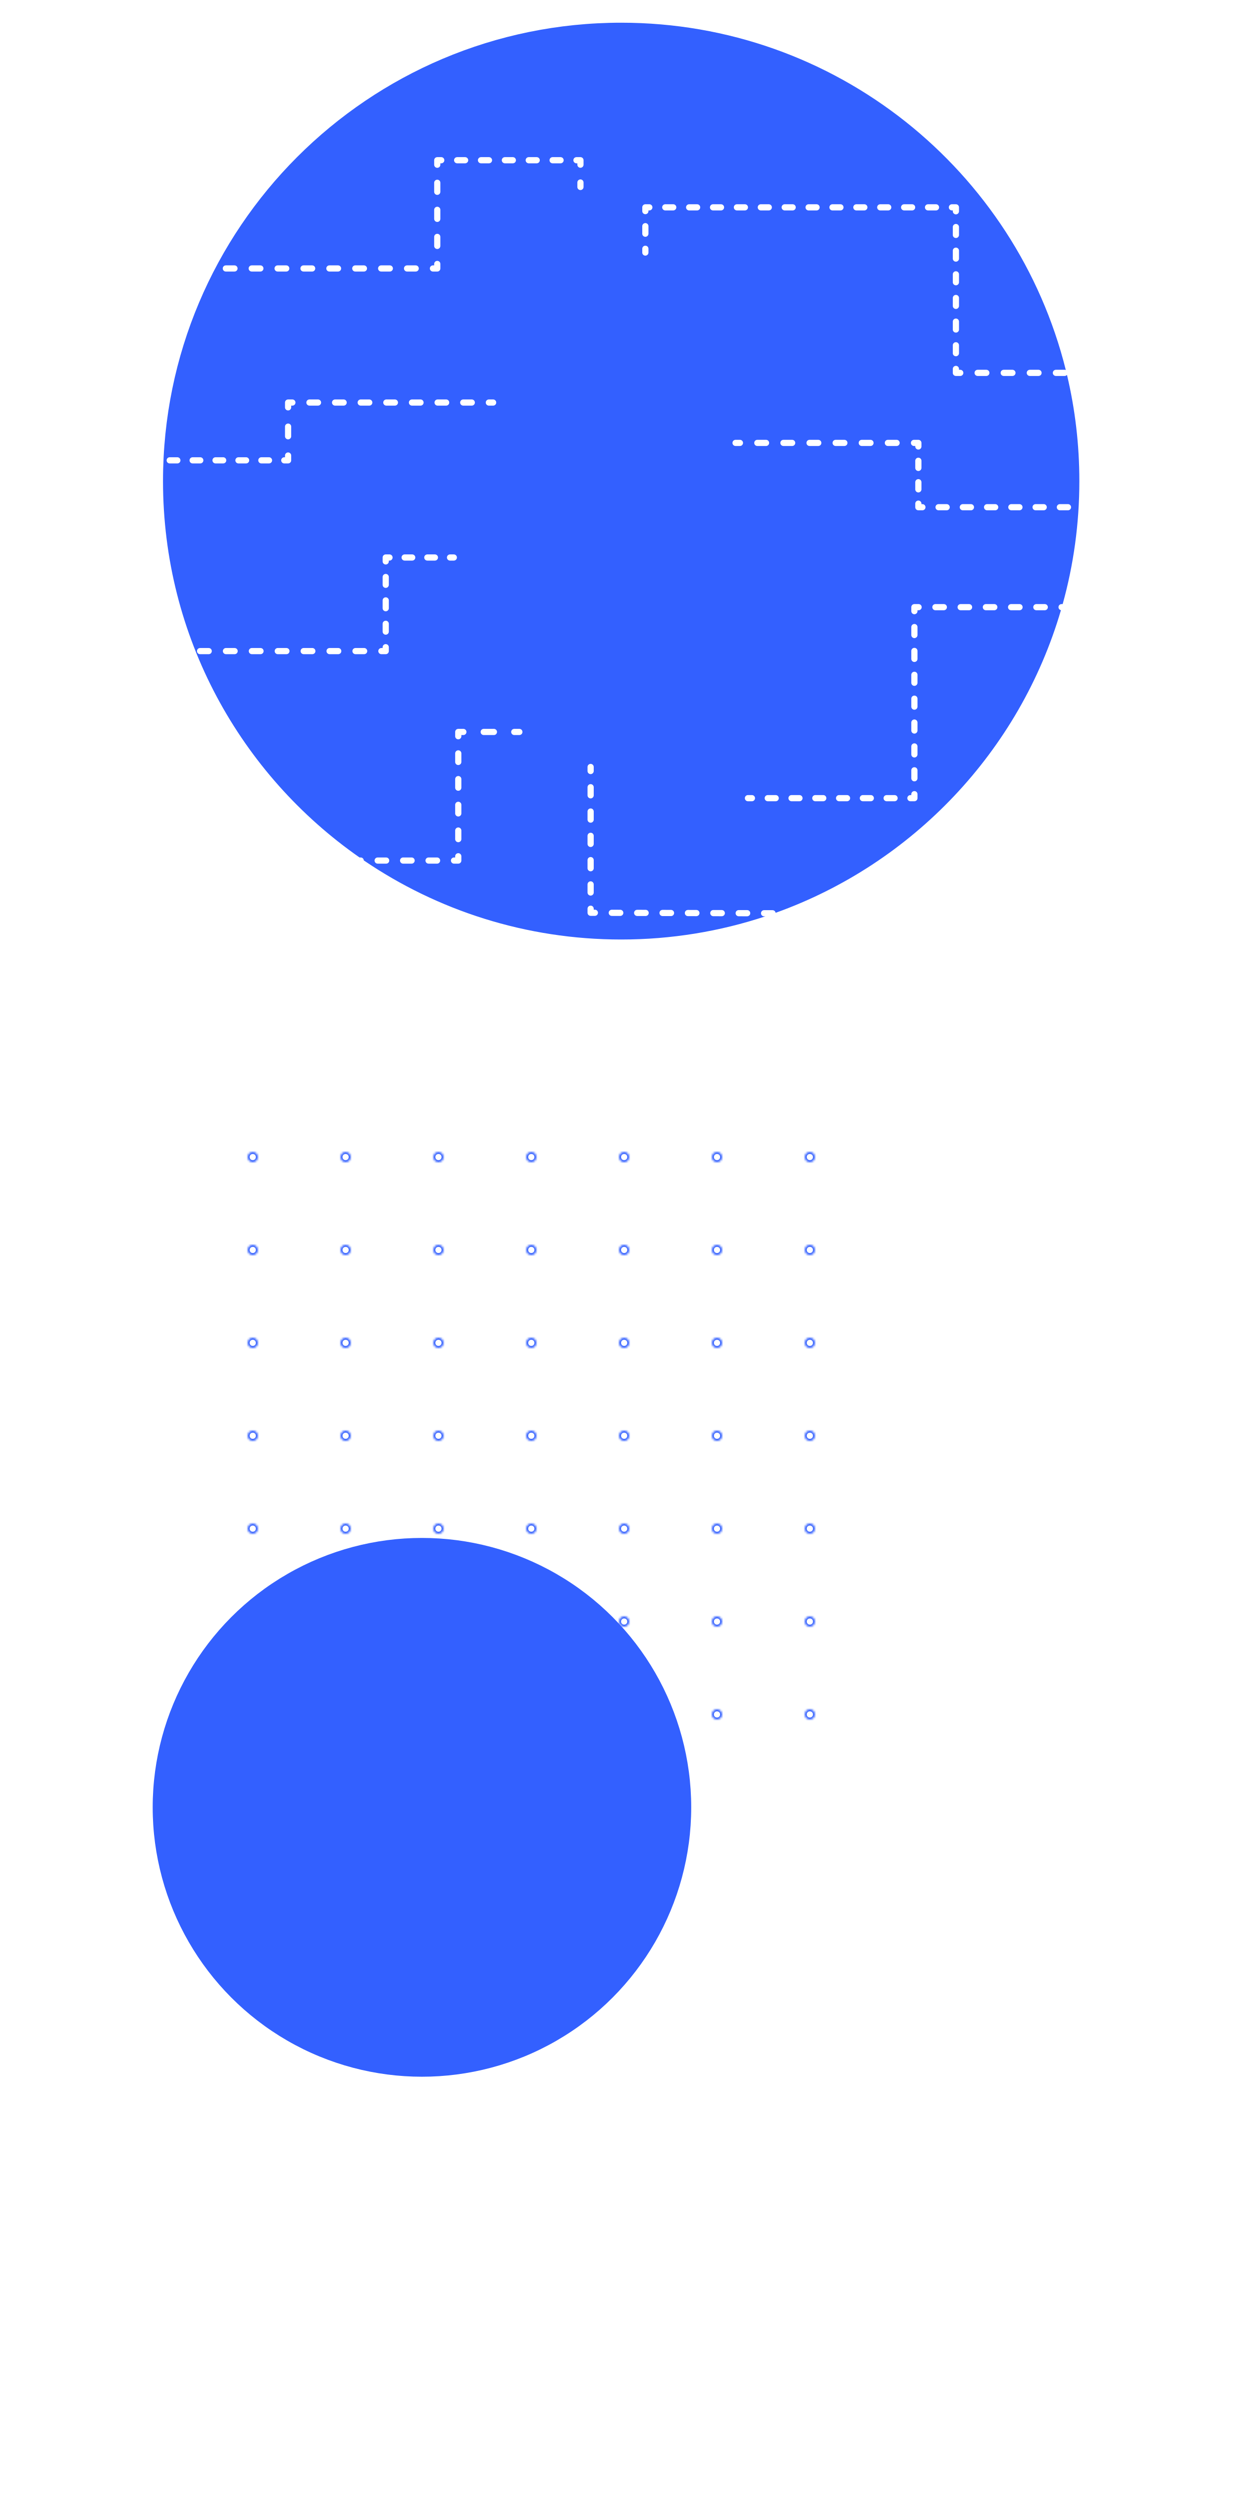 <svg width="600" height="1211" viewBox="0 0 600 1211" fill="none" xmlns="http://www.w3.org/2000/svg">
<mask id="path-1-inside-1" fill="white">
<path d="M125 830.5C125 831.881 123.881 833 122.5 833C121.119 833 120 831.881 120 830.5C120 829.119 121.119 828 122.5 828C123.881 828 125 829.119 125 830.5Z"/>
<path d="M125 785.5C125 786.881 123.881 788 122.5 788C121.119 788 120 786.881 120 785.5C120 784.119 121.119 783 122.5 783C123.881 783 125 784.119 125 785.5Z"/>
<path d="M125 740.5C125 741.881 123.881 743 122.5 743C121.119 743 120 741.881 120 740.5C120 739.119 121.119 738 122.5 738C123.881 738 125 739.119 125 740.5Z"/>
<path d="M125 695.5C125 696.881 123.881 698 122.5 698C121.119 698 120 696.881 120 695.5C120 694.119 121.119 693 122.5 693C123.881 693 125 694.119 125 695.5Z"/>
<path d="M125 650.5C125 651.881 123.881 653 122.5 653C121.119 653 120 651.881 120 650.5C120 649.119 121.119 648 122.5 648C123.881 648 125 649.119 125 650.5Z"/>
<path d="M125 605.5C125 606.881 123.881 608 122.5 608C121.119 608 120 606.881 120 605.5C120 604.119 121.119 603 122.5 603C123.881 603 125 604.119 125 605.5Z"/>
<path d="M125 560.5C125 561.881 123.881 563 122.5 563C121.119 563 120 561.881 120 560.5C120 559.119 121.119 558 122.5 558C123.881 558 125 559.119 125 560.5Z"/>
<path d="M170 830.5C170 831.881 168.881 833 167.5 833C166.119 833 165 831.881 165 830.5C165 829.119 166.119 828 167.5 828C168.881 828 170 829.119 170 830.5Z"/>
<path d="M170 785.5C170 786.881 168.881 788 167.5 788C166.119 788 165 786.881 165 785.5C165 784.119 166.119 783 167.5 783C168.881 783 170 784.119 170 785.5Z"/>
<path d="M170 740.5C170 741.881 168.881 743 167.5 743C166.119 743 165 741.881 165 740.5C165 739.119 166.119 738 167.5 738C168.881 738 170 739.119 170 740.5Z"/>
<path d="M170 695.5C170 696.881 168.881 698 167.5 698C166.119 698 165 696.881 165 695.5C165 694.119 166.119 693 167.5 693C168.881 693 170 694.119 170 695.5Z"/>
<path d="M170 650.5C170 651.881 168.881 653 167.5 653C166.119 653 165 651.881 165 650.5C165 649.119 166.119 648 167.5 648C168.881 648 170 649.119 170 650.5Z"/>
<path d="M170 605.5C170 606.881 168.881 608 167.5 608C166.119 608 165 606.881 165 605.5C165 604.119 166.119 603 167.5 603C168.881 603 170 604.119 170 605.5Z"/>
<path d="M170 560.5C170 561.881 168.881 563 167.5 563C166.119 563 165 561.881 165 560.5C165 559.119 166.119 558 167.5 558C168.881 558 170 559.119 170 560.5Z"/>
<path d="M215 830.5C215 831.881 213.881 833 212.5 833C211.119 833 210 831.881 210 830.5C210 829.119 211.119 828 212.5 828C213.881 828 215 829.119 215 830.5Z"/>
<path d="M215 785.5C215 786.881 213.881 788 212.5 788C211.119 788 210 786.881 210 785.5C210 784.119 211.119 783 212.5 783C213.881 783 215 784.119 215 785.5Z"/>
<path d="M215 740.5C215 741.881 213.881 743 212.5 743C211.119 743 210 741.881 210 740.5C210 739.119 211.119 738 212.5 738C213.881 738 215 739.119 215 740.5Z"/>
<path d="M215 695.5C215 696.881 213.881 698 212.5 698C211.119 698 210 696.881 210 695.5C210 694.119 211.119 693 212.5 693C213.881 693 215 694.119 215 695.5Z"/>
<path d="M215 650.5C215 651.881 213.881 653 212.5 653C211.119 653 210 651.881 210 650.5C210 649.119 211.119 648 212.5 648C213.881 648 215 649.119 215 650.5Z"/>
<path d="M215 605.5C215 606.881 213.881 608 212.5 608C211.119 608 210 606.881 210 605.5C210 604.119 211.119 603 212.5 603C213.881 603 215 604.119 215 605.5Z"/>
<path d="M215 560.5C215 561.881 213.881 563 212.5 563C211.119 563 210 561.881 210 560.5C210 559.119 211.119 558 212.5 558C213.881 558 215 559.119 215 560.5Z"/>
<path d="M260 830.5C260 831.881 258.881 833 257.5 833C256.119 833 255 831.881 255 830.5C255 829.119 256.119 828 257.5 828C258.881 828 260 829.119 260 830.5Z"/>
<path d="M260 785.5C260 786.881 258.881 788 257.5 788C256.119 788 255 786.881 255 785.5C255 784.119 256.119 783 257.5 783C258.881 783 260 784.119 260 785.5Z"/>
<path d="M260 740.5C260 741.881 258.881 743 257.5 743C256.119 743 255 741.881 255 740.5C255 739.119 256.119 738 257.5 738C258.881 738 260 739.119 260 740.5Z"/>
<path d="M260 695.5C260 696.881 258.881 698 257.5 698C256.119 698 255 696.881 255 695.5C255 694.119 256.119 693 257.5 693C258.881 693 260 694.119 260 695.5Z"/>
<path d="M260 650.5C260 651.881 258.881 653 257.5 653C256.119 653 255 651.881 255 650.5C255 649.119 256.119 648 257.5 648C258.881 648 260 649.119 260 650.5Z"/>
<path d="M260 605.5C260 606.881 258.881 608 257.5 608C256.119 608 255 606.881 255 605.5C255 604.119 256.119 603 257.5 603C258.881 603 260 604.119 260 605.5Z"/>
<path d="M260 560.5C260 561.881 258.881 563 257.5 563C256.119 563 255 561.881 255 560.5C255 559.119 256.119 558 257.5 558C258.881 558 260 559.119 260 560.5Z"/>
<path d="M305 830.5C305 831.881 303.881 833 302.5 833C301.119 833 300 831.881 300 830.5C300 829.119 301.119 828 302.5 828C303.881 828 305 829.119 305 830.5Z"/>
<path d="M305 785.5C305 786.881 303.881 788 302.5 788C301.119 788 300 786.881 300 785.5C300 784.119 301.119 783 302.5 783C303.881 783 305 784.119 305 785.5Z"/>
<path d="M305 740.5C305 741.881 303.881 743 302.5 743C301.119 743 300 741.881 300 740.5C300 739.119 301.119 738 302.5 738C303.881 738 305 739.119 305 740.5Z"/>
<path d="M305 695.5C305 696.881 303.881 698 302.5 698C301.119 698 300 696.881 300 695.5C300 694.119 301.119 693 302.5 693C303.881 693 305 694.119 305 695.5Z"/>
<path d="M305 650.5C305 651.881 303.881 653 302.5 653C301.119 653 300 651.881 300 650.5C300 649.119 301.119 648 302.5 648C303.881 648 305 649.119 305 650.5Z"/>
<path d="M305 605.5C305 606.881 303.881 608 302.5 608C301.119 608 300 606.881 300 605.5C300 604.119 301.119 603 302.5 603C303.881 603 305 604.119 305 605.5Z"/>
<path d="M305 560.5C305 561.881 303.881 563 302.5 563C301.119 563 300 561.881 300 560.5C300 559.119 301.119 558 302.5 558C303.881 558 305 559.119 305 560.5Z"/>
<path d="M350 830.5C350 831.881 348.881 833 347.5 833C346.119 833 345 831.881 345 830.5C345 829.119 346.119 828 347.5 828C348.881 828 350 829.119 350 830.5Z"/>
<path d="M350 785.5C350 786.881 348.881 788 347.5 788C346.119 788 345 786.881 345 785.5C345 784.119 346.119 783 347.5 783C348.881 783 350 784.119 350 785.5Z"/>
<path d="M350 740.5C350 741.881 348.881 743 347.5 743C346.119 743 345 741.881 345 740.5C345 739.119 346.119 738 347.5 738C348.881 738 350 739.119 350 740.5Z"/>
<path d="M350 695.5C350 696.881 348.881 698 347.5 698C346.119 698 345 696.881 345 695.5C345 694.119 346.119 693 347.5 693C348.881 693 350 694.119 350 695.5Z"/>
<path d="M350 650.5C350 651.881 348.881 653 347.5 653C346.119 653 345 651.881 345 650.5C345 649.119 346.119 648 347.5 648C348.881 648 350 649.119 350 650.5Z"/>
<path d="M350 605.5C350 606.881 348.881 608 347.5 608C346.119 608 345 606.881 345 605.5C345 604.119 346.119 603 347.5 603C348.881 603 350 604.119 350 605.5Z"/>
<path d="M350 560.5C350 561.881 348.881 563 347.5 563C346.119 563 345 561.881 345 560.5C345 559.119 346.119 558 347.5 558C348.881 558 350 559.119 350 560.5Z"/>
<path d="M395 830.5C395 831.881 393.881 833 392.5 833C391.119 833 390 831.881 390 830.5C390 829.119 391.119 828 392.5 828C393.881 828 395 829.119 395 830.5Z"/>
<path d="M395 785.5C395 786.881 393.881 788 392.5 788C391.119 788 390 786.881 390 785.5C390 784.119 391.119 783 392.5 783C393.881 783 395 784.119 395 785.5Z"/>
<path d="M395 740.5C395 741.881 393.881 743 392.5 743C391.119 743 390 741.881 390 740.5C390 739.119 391.119 738 392.5 738C393.881 738 395 739.119 395 740.5Z"/>
<path d="M395 695.5C395 696.881 393.881 698 392.5 698C391.119 698 390 696.881 390 695.5C390 694.119 391.119 693 392.5 693C393.881 693 395 694.119 395 695.5Z"/>
<path d="M395 650.5C395 651.881 393.881 653 392.5 653C391.119 653 390 651.881 390 650.5C390 649.119 391.119 648 392.5 648C393.881 648 395 649.119 395 650.5Z"/>
<path d="M395 605.5C395 606.881 393.881 608 392.5 608C391.119 608 390 606.881 390 605.5C390 604.119 391.119 603 392.5 603C393.881 603 395 604.119 395 605.5Z"/>
<path d="M395 560.5C395 561.881 393.881 563 392.5 563C391.119 563 390 561.881 390 560.5C390 559.119 391.119 558 392.5 558C393.881 558 395 559.119 395 560.5Z"/>
</mask>
<path d="M125 830.5C125 831.881 123.881 833 122.5 833C121.119 833 120 831.881 120 830.5C120 829.119 121.119 828 122.5 828C123.881 828 125 829.119 125 830.5Z" stroke="#3360FF" stroke-width="2" mask="url(#path-1-inside-1)"/>
<path d="M125 785.5C125 786.881 123.881 788 122.5 788C121.119 788 120 786.881 120 785.5C120 784.119 121.119 783 122.5 783C123.881 783 125 784.119 125 785.5Z" stroke="#3360FF" stroke-width="2" mask="url(#path-1-inside-1)"/>
<path d="M125 740.5C125 741.881 123.881 743 122.5 743C121.119 743 120 741.881 120 740.5C120 739.119 121.119 738 122.5 738C123.881 738 125 739.119 125 740.5Z" stroke="#3360FF" stroke-width="2" mask="url(#path-1-inside-1)"/>
<path d="M125 695.5C125 696.881 123.881 698 122.5 698C121.119 698 120 696.881 120 695.5C120 694.119 121.119 693 122.5 693C123.881 693 125 694.119 125 695.5Z" stroke="#3360FF" stroke-width="2" mask="url(#path-1-inside-1)"/>
<path d="M125 650.5C125 651.881 123.881 653 122.5 653C121.119 653 120 651.881 120 650.5C120 649.119 121.119 648 122.5 648C123.881 648 125 649.119 125 650.5Z" stroke="#3360FF" stroke-width="2" mask="url(#path-1-inside-1)"/>
<path d="M125 605.5C125 606.881 123.881 608 122.5 608C121.119 608 120 606.881 120 605.5C120 604.119 121.119 603 122.5 603C123.881 603 125 604.119 125 605.5Z" stroke="#3360FF" stroke-width="2" mask="url(#path-1-inside-1)"/>
<path d="M125 560.5C125 561.881 123.881 563 122.5 563C121.119 563 120 561.881 120 560.5C120 559.119 121.119 558 122.5 558C123.881 558 125 559.119 125 560.5Z" stroke="#3360FF" stroke-width="2" mask="url(#path-1-inside-1)"/>
<path d="M170 830.5C170 831.881 168.881 833 167.5 833C166.119 833 165 831.881 165 830.5C165 829.119 166.119 828 167.5 828C168.881 828 170 829.119 170 830.5Z" stroke="#3360FF" stroke-width="2" mask="url(#path-1-inside-1)"/>
<path d="M170 785.5C170 786.881 168.881 788 167.5 788C166.119 788 165 786.881 165 785.5C165 784.119 166.119 783 167.5 783C168.881 783 170 784.119 170 785.5Z" stroke="#3360FF" stroke-width="2" mask="url(#path-1-inside-1)"/>
<path d="M170 740.5C170 741.881 168.881 743 167.5 743C166.119 743 165 741.881 165 740.5C165 739.119 166.119 738 167.5 738C168.881 738 170 739.119 170 740.5Z" stroke="#3360FF" stroke-width="2" mask="url(#path-1-inside-1)"/>
<path d="M170 695.5C170 696.881 168.881 698 167.5 698C166.119 698 165 696.881 165 695.5C165 694.119 166.119 693 167.5 693C168.881 693 170 694.119 170 695.5Z" stroke="#3360FF" stroke-width="2" mask="url(#path-1-inside-1)"/>
<path d="M170 650.5C170 651.881 168.881 653 167.5 653C166.119 653 165 651.881 165 650.5C165 649.119 166.119 648 167.5 648C168.881 648 170 649.119 170 650.5Z" stroke="#3360FF" stroke-width="2" mask="url(#path-1-inside-1)"/>
<path d="M170 605.5C170 606.881 168.881 608 167.5 608C166.119 608 165 606.881 165 605.5C165 604.119 166.119 603 167.5 603C168.881 603 170 604.119 170 605.5Z" stroke="#3360FF" stroke-width="2" mask="url(#path-1-inside-1)"/>
<path d="M170 560.5C170 561.881 168.881 563 167.5 563C166.119 563 165 561.881 165 560.5C165 559.119 166.119 558 167.5 558C168.881 558 170 559.119 170 560.5Z" stroke="#3360FF" stroke-width="2" mask="url(#path-1-inside-1)"/>
<path d="M215 830.5C215 831.881 213.881 833 212.5 833C211.119 833 210 831.881 210 830.5C210 829.119 211.119 828 212.5 828C213.881 828 215 829.119 215 830.5Z" stroke="#3360FF" stroke-width="2" mask="url(#path-1-inside-1)"/>
<path d="M215 785.5C215 786.881 213.881 788 212.5 788C211.119 788 210 786.881 210 785.5C210 784.119 211.119 783 212.5 783C213.881 783 215 784.119 215 785.5Z" stroke="#3360FF" stroke-width="2" mask="url(#path-1-inside-1)"/>
<path d="M215 740.5C215 741.881 213.881 743 212.5 743C211.119 743 210 741.881 210 740.5C210 739.119 211.119 738 212.5 738C213.881 738 215 739.119 215 740.5Z" stroke="#3360FF" stroke-width="2" mask="url(#path-1-inside-1)"/>
<path d="M215 695.5C215 696.881 213.881 698 212.5 698C211.119 698 210 696.881 210 695.5C210 694.119 211.119 693 212.5 693C213.881 693 215 694.119 215 695.5Z" stroke="#3360FF" stroke-width="2" mask="url(#path-1-inside-1)"/>
<path d="M215 650.5C215 651.881 213.881 653 212.5 653C211.119 653 210 651.881 210 650.5C210 649.119 211.119 648 212.5 648C213.881 648 215 649.119 215 650.5Z" stroke="#3360FF" stroke-width="2" mask="url(#path-1-inside-1)"/>
<path d="M215 605.5C215 606.881 213.881 608 212.5 608C211.119 608 210 606.881 210 605.5C210 604.119 211.119 603 212.5 603C213.881 603 215 604.119 215 605.5Z" stroke="#3360FF" stroke-width="2" mask="url(#path-1-inside-1)"/>
<path d="M215 560.5C215 561.881 213.881 563 212.5 563C211.119 563 210 561.881 210 560.5C210 559.119 211.119 558 212.5 558C213.881 558 215 559.119 215 560.5Z" stroke="#3360FF" stroke-width="2" mask="url(#path-1-inside-1)"/>
<path d="M260 830.5C260 831.881 258.881 833 257.5 833C256.119 833 255 831.881 255 830.5C255 829.119 256.119 828 257.5 828C258.881 828 260 829.119 260 830.5Z" stroke="#3360FF" stroke-width="2" mask="url(#path-1-inside-1)"/>
<path d="M260 785.5C260 786.881 258.881 788 257.5 788C256.119 788 255 786.881 255 785.5C255 784.119 256.119 783 257.5 783C258.881 783 260 784.119 260 785.5Z" stroke="#3360FF" stroke-width="2" mask="url(#path-1-inside-1)"/>
<path d="M260 740.5C260 741.881 258.881 743 257.5 743C256.119 743 255 741.881 255 740.5C255 739.119 256.119 738 257.5 738C258.881 738 260 739.119 260 740.5Z" stroke="#3360FF" stroke-width="2" mask="url(#path-1-inside-1)"/>
<path d="M260 695.5C260 696.881 258.881 698 257.5 698C256.119 698 255 696.881 255 695.5C255 694.119 256.119 693 257.5 693C258.881 693 260 694.119 260 695.5Z" stroke="#3360FF" stroke-width="2" mask="url(#path-1-inside-1)"/>
<path d="M260 650.5C260 651.881 258.881 653 257.5 653C256.119 653 255 651.881 255 650.5C255 649.119 256.119 648 257.5 648C258.881 648 260 649.119 260 650.5Z" stroke="#3360FF" stroke-width="2" mask="url(#path-1-inside-1)"/>
<path d="M260 605.5C260 606.881 258.881 608 257.5 608C256.119 608 255 606.881 255 605.5C255 604.119 256.119 603 257.5 603C258.881 603 260 604.119 260 605.5Z" stroke="#3360FF" stroke-width="2" mask="url(#path-1-inside-1)"/>
<path d="M260 560.5C260 561.881 258.881 563 257.5 563C256.119 563 255 561.881 255 560.5C255 559.119 256.119 558 257.5 558C258.881 558 260 559.119 260 560.5Z" stroke="#3360FF" stroke-width="2" mask="url(#path-1-inside-1)"/>
<path d="M305 830.5C305 831.881 303.881 833 302.5 833C301.119 833 300 831.881 300 830.5C300 829.119 301.119 828 302.5 828C303.881 828 305 829.119 305 830.5Z" stroke="#3360FF" stroke-width="2" mask="url(#path-1-inside-1)"/>
<path d="M305 785.5C305 786.881 303.881 788 302.5 788C301.119 788 300 786.881 300 785.5C300 784.119 301.119 783 302.5 783C303.881 783 305 784.119 305 785.5Z" stroke="#3360FF" stroke-width="2" mask="url(#path-1-inside-1)"/>
<path d="M305 740.5C305 741.881 303.881 743 302.5 743C301.119 743 300 741.881 300 740.5C300 739.119 301.119 738 302.5 738C303.881 738 305 739.119 305 740.5Z" stroke="#3360FF" stroke-width="2" mask="url(#path-1-inside-1)"/>
<path d="M305 695.5C305 696.881 303.881 698 302.5 698C301.119 698 300 696.881 300 695.5C300 694.119 301.119 693 302.5 693C303.881 693 305 694.119 305 695.5Z" stroke="#3360FF" stroke-width="2" mask="url(#path-1-inside-1)"/>
<path d="M305 650.5C305 651.881 303.881 653 302.5 653C301.119 653 300 651.881 300 650.5C300 649.119 301.119 648 302.5 648C303.881 648 305 649.119 305 650.5Z" stroke="#3360FF" stroke-width="2" mask="url(#path-1-inside-1)"/>
<path d="M305 605.5C305 606.881 303.881 608 302.5 608C301.119 608 300 606.881 300 605.5C300 604.119 301.119 603 302.5 603C303.881 603 305 604.119 305 605.5Z" stroke="#3360FF" stroke-width="2" mask="url(#path-1-inside-1)"/>
<path d="M305 560.5C305 561.881 303.881 563 302.5 563C301.119 563 300 561.881 300 560.5C300 559.119 301.119 558 302.5 558C303.881 558 305 559.119 305 560.5Z" stroke="#3360FF" stroke-width="2" mask="url(#path-1-inside-1)"/>
<path d="M350 830.5C350 831.881 348.881 833 347.5 833C346.119 833 345 831.881 345 830.5C345 829.119 346.119 828 347.5 828C348.881 828 350 829.119 350 830.5Z" stroke="#3360FF" stroke-width="2" mask="url(#path-1-inside-1)"/>
<path d="M350 785.5C350 786.881 348.881 788 347.5 788C346.119 788 345 786.881 345 785.5C345 784.119 346.119 783 347.5 783C348.881 783 350 784.119 350 785.5Z" stroke="#3360FF" stroke-width="2" mask="url(#path-1-inside-1)"/>
<path d="M350 740.5C350 741.881 348.881 743 347.5 743C346.119 743 345 741.881 345 740.5C345 739.119 346.119 738 347.5 738C348.881 738 350 739.119 350 740.5Z" stroke="#3360FF" stroke-width="2" mask="url(#path-1-inside-1)"/>
<path d="M350 695.5C350 696.881 348.881 698 347.5 698C346.119 698 345 696.881 345 695.5C345 694.119 346.119 693 347.5 693C348.881 693 350 694.119 350 695.5Z" stroke="#3360FF" stroke-width="2" mask="url(#path-1-inside-1)"/>
<path d="M350 650.5C350 651.881 348.881 653 347.5 653C346.119 653 345 651.881 345 650.5C345 649.119 346.119 648 347.5 648C348.881 648 350 649.119 350 650.5Z" stroke="#3360FF" stroke-width="2" mask="url(#path-1-inside-1)"/>
<path d="M350 605.5C350 606.881 348.881 608 347.5 608C346.119 608 345 606.881 345 605.5C345 604.119 346.119 603 347.5 603C348.881 603 350 604.119 350 605.5Z" stroke="#3360FF" stroke-width="2" mask="url(#path-1-inside-1)"/>
<path d="M350 560.5C350 561.881 348.881 563 347.5 563C346.119 563 345 561.881 345 560.5C345 559.119 346.119 558 347.5 558C348.881 558 350 559.119 350 560.5Z" stroke="#3360FF" stroke-width="2" mask="url(#path-1-inside-1)"/>
<path d="M395 830.5C395 831.881 393.881 833 392.5 833C391.119 833 390 831.881 390 830.5C390 829.119 391.119 828 392.5 828C393.881 828 395 829.119 395 830.5Z" stroke="#3360FF" stroke-width="2" mask="url(#path-1-inside-1)"/>
<path d="M395 785.5C395 786.881 393.881 788 392.5 788C391.119 788 390 786.881 390 785.5C390 784.119 391.119 783 392.5 783C393.881 783 395 784.119 395 785.5Z" stroke="#3360FF" stroke-width="2" mask="url(#path-1-inside-1)"/>
<path d="M395 740.5C395 741.881 393.881 743 392.5 743C391.119 743 390 741.881 390 740.5C390 739.119 391.119 738 392.5 738C393.881 738 395 739.119 395 740.5Z" stroke="#3360FF" stroke-width="2" mask="url(#path-1-inside-1)"/>
<path d="M395 695.5C395 696.881 393.881 698 392.5 698C391.119 698 390 696.881 390 695.5C390 694.119 391.119 693 392.5 693C393.881 693 395 694.119 395 695.5Z" stroke="#3360FF" stroke-width="2" mask="url(#path-1-inside-1)"/>
<path d="M395 650.5C395 651.881 393.881 653 392.5 653C391.119 653 390 651.881 390 650.5C390 649.119 391.119 648 392.5 648C393.881 648 395 649.119 395 650.5Z" stroke="#3360FF" stroke-width="2" mask="url(#path-1-inside-1)"/>
<path d="M395 605.5C395 606.881 393.881 608 392.5 608C391.119 608 390 606.881 390 605.5C390 604.119 391.119 603 392.5 603C393.881 603 395 604.119 395 605.5Z" stroke="#3360FF" stroke-width="2" mask="url(#path-1-inside-1)"/>
<path d="M395 560.5C395 561.881 393.881 563 392.5 563C391.119 563 390 561.881 390 560.5C390 559.119 391.119 558 392.5 558C393.881 558 395 559.119 395 560.5Z" stroke="#3360FF" stroke-width="2" mask="url(#path-1-inside-1)"/>
<circle cx="204.5" cy="875.5" r="130.5" fill="#3360FF"/>
<path fill-rule="evenodd" clip-rule="evenodd" d="M174.251 415.369C116.676 375.248 79 308.552 79 233.056C79 110.418 178.418 11 301.056 11C405.137 11 492.492 82.606 516.547 179.242C516.368 179.167 516.173 179.126 515.967 179.126H511.752C510.924 179.126 510.252 179.797 510.252 180.626C510.252 181.454 510.924 182.126 511.752 182.126H515.967C516.429 182.126 516.842 181.917 517.117 181.589C521.037 198.107 523.112 215.339 523.112 233.056C523.112 253.689 520.298 273.666 515.032 292.622H514.502C513.673 292.622 513.002 293.293 513.002 294.122C513.002 294.842 513.509 295.443 514.186 295.588C494.208 363.791 442.382 418.387 375.902 442.183C375.795 441.461 375.174 440.907 374.422 440.904L370.321 440.893C369.493 440.891 368.819 441.56 368.817 442.389C368.815 443.217 369.485 443.891 370.313 443.893L370.932 443.895C348.961 451.173 325.469 455.112 301.056 455.112C254.81 455.112 211.867 440.975 176.311 416.787C176.268 415.997 175.614 415.369 174.813 415.369H174.251ZM282.818 77.617C282.818 76.788 282.146 76.117 281.318 76.117H279.39C278.562 76.117 277.89 76.788 277.89 77.617C277.89 78.445 278.562 79.117 279.39 79.117H279.818V79.776C279.818 80.604 280.489 81.276 281.318 81.276C282.146 81.276 282.818 80.604 282.818 79.776V77.617ZM273.18 77.617C273.18 76.788 272.508 76.117 271.68 76.117H267.825C266.996 76.117 266.325 76.788 266.325 77.617C266.325 78.445 266.996 79.117 267.825 79.117H271.68C272.508 79.117 273.18 78.445 273.18 77.617ZM261.614 77.617C261.614 76.788 260.943 76.117 260.114 76.117H256.259C255.431 76.117 254.759 76.788 254.759 77.617C254.759 78.445 255.431 79.117 256.259 79.117H260.114C260.943 79.117 261.614 78.445 261.614 77.617ZM250.049 77.617C250.049 76.788 249.377 76.117 248.549 76.117H244.694C243.865 76.117 243.194 76.788 243.194 77.617C243.194 78.445 243.865 79.117 244.694 79.117H248.549C249.377 79.117 250.049 78.445 250.049 77.617ZM238.484 77.617C238.484 76.788 237.812 76.117 236.984 76.117H233.128C232.3 76.117 231.628 76.788 231.628 77.617C231.628 78.445 232.3 79.117 233.128 79.117H236.984C237.812 79.117 238.484 78.445 238.484 77.617ZM226.918 77.617C226.918 76.788 226.247 76.117 225.418 76.117H221.563C220.735 76.117 220.063 76.788 220.063 77.617C220.063 78.445 220.735 79.117 221.563 79.117H225.418C226.247 79.117 226.918 78.445 226.918 77.617ZM215.353 77.617C215.353 76.788 214.681 76.117 213.853 76.117H211.925C211.097 76.117 210.425 76.788 210.425 77.617V79.801C210.425 80.63 211.097 81.301 211.925 81.301C212.754 81.301 213.425 80.63 213.425 79.801V79.117H213.853C214.681 79.117 215.353 78.445 215.353 77.617ZM281.318 86.911C280.489 86.911 279.818 87.583 279.818 88.411V90.57C279.818 91.398 280.489 92.07 281.318 92.07C282.146 92.07 282.818 91.398 282.818 90.57V88.411C282.818 87.583 282.146 86.911 281.318 86.911ZM211.925 87.04C211.097 87.04 210.425 87.711 210.425 88.54V92.909C210.425 93.737 211.097 94.409 211.925 94.409C212.754 94.409 213.425 93.737 213.425 92.909V88.54C213.425 87.711 212.754 87.04 211.925 87.04ZM211.925 100.147C211.097 100.147 210.425 100.819 210.425 101.647V106.016C210.425 106.845 211.097 107.516 211.925 107.516C212.754 107.516 213.425 106.845 213.425 106.016V101.647C213.425 100.819 212.754 100.147 211.925 100.147ZM211.925 113.255C211.097 113.255 210.425 113.926 210.425 114.755V119.124C210.425 119.952 211.097 120.624 211.925 120.624C212.754 120.624 213.425 119.952 213.425 119.124V114.755C213.425 113.926 212.754 113.255 211.925 113.255ZM211.925 126.362C211.097 126.362 210.425 127.034 210.425 127.862V128.547H209.834C209.006 128.547 208.334 129.218 208.334 130.047C208.334 130.875 209.006 131.547 209.834 131.547H211.925C212.754 131.547 213.425 130.875 213.425 130.047V127.862C213.425 127.034 212.754 126.362 211.925 126.362ZM202.969 130.047C202.969 129.218 202.298 128.547 201.469 128.547H197.287C196.458 128.547 195.787 129.218 195.787 130.047C195.787 130.875 196.458 131.547 197.287 131.547H201.469C202.298 131.547 202.969 130.875 202.969 130.047ZM190.422 130.047C190.422 129.218 189.75 128.547 188.922 128.547H184.739C183.911 128.547 183.239 129.218 183.239 130.047C183.239 130.875 183.911 131.547 184.739 131.547H188.922C189.75 131.547 190.422 130.875 190.422 130.047ZM177.875 130.047C177.875 129.218 177.203 128.547 176.375 128.547H172.192C171.364 128.547 170.692 129.218 170.692 130.047C170.692 130.875 171.364 131.547 172.192 131.547H176.375C177.203 131.547 177.875 130.875 177.875 130.047ZM165.327 130.047C165.327 129.218 164.656 128.547 163.827 128.547H159.645C158.817 128.547 158.145 129.218 158.145 130.047C158.145 130.875 158.817 131.547 159.645 131.547H163.827C164.656 131.547 165.327 130.875 165.327 130.047ZM152.78 130.047C152.78 129.218 152.109 128.547 151.28 128.547H147.098C146.269 128.547 145.598 129.218 145.598 130.047C145.598 130.875 146.269 131.547 147.098 131.547H151.28C152.109 131.547 152.78 130.875 152.78 130.047ZM140.233 130.047C140.233 129.218 139.561 128.547 138.733 128.547H134.551C133.722 128.547 133.051 129.218 133.051 130.047C133.051 130.875 133.722 131.547 134.551 131.547H138.733C139.561 131.547 140.233 130.875 140.233 130.047ZM127.686 130.047C127.686 129.218 127.014 128.547 126.186 128.547H122.003C121.175 128.547 120.503 129.218 120.503 130.047C120.503 130.875 121.175 131.547 122.003 131.547H126.186C127.014 131.547 127.686 130.875 127.686 130.047ZM115.138 130.047C115.138 129.218 114.467 128.547 113.638 128.547H109.456C108.628 128.547 107.956 129.218 107.956 130.047C107.956 130.875 108.628 131.547 109.456 131.547H113.638C114.467 131.547 115.138 130.875 115.138 130.047ZM312.776 98.939C312.378 98.939 311.996 99.097 311.715 99.378C311.434 99.66 311.276 100.041 311.276 100.439V102.264C311.276 103.092 311.947 103.764 312.776 103.764C313.604 103.764 314.276 103.092 314.276 102.264V101.939H314.705C315.534 101.939 316.205 101.267 316.205 100.439C316.205 99.611 315.534 98.939 314.705 98.939H312.776ZM320.923 100.439C320.923 101.267 321.595 101.939 322.423 101.939H326.283C327.111 101.939 327.783 101.267 327.783 100.439C327.783 99.611 327.111 98.939 326.283 98.939H322.423C321.595 98.939 320.923 99.611 320.923 100.439ZM332.501 100.439C332.501 101.267 333.172 101.939 334.001 101.939H337.86C338.688 101.939 339.36 101.267 339.36 100.439C339.36 99.611 338.688 98.939 337.86 98.939H334.001C333.172 98.939 332.501 99.611 332.501 100.439ZM349.437 98.939H345.578C344.75 98.939 344.078 99.611 344.078 100.439C344.078 101.267 344.75 101.939 345.578 101.939H349.437C350.266 101.939 350.937 101.267 350.937 100.439C350.937 99.611 350.266 98.939 349.437 98.939ZM355.655 100.439C355.655 101.267 356.327 101.939 357.155 101.939H361.014C361.843 101.939 362.514 101.267 362.514 100.439C362.514 99.611 361.843 98.939 361.014 98.939H357.155C356.327 98.939 355.655 99.611 355.655 100.439ZM367.233 100.439C367.233 101.267 367.904 101.939 368.733 101.939H372.592C373.42 101.939 374.092 101.267 374.092 100.439C374.092 99.611 373.42 98.939 372.592 98.939H368.733C367.904 98.939 367.233 99.611 367.233 100.439ZM384.169 98.939H380.31C379.481 98.939 378.81 99.611 378.81 100.439C378.81 101.267 379.481 101.939 380.31 101.939H384.169C384.997 101.939 385.669 101.267 385.669 100.439C385.669 99.611 384.997 98.939 384.169 98.939ZM390.387 100.439C390.387 101.267 391.059 101.939 391.887 101.939H395.746C396.575 101.939 397.246 101.267 397.246 100.439C397.246 99.611 396.575 98.939 395.746 98.939H391.887C391.059 98.939 390.387 99.611 390.387 100.439ZM401.964 100.439C401.964 101.267 402.636 101.939 403.464 101.939H407.324C408.152 101.939 408.824 101.267 408.824 100.439C408.824 99.611 408.152 98.939 407.324 98.939H403.464C402.636 98.939 401.964 99.611 401.964 100.439ZM413.542 100.439C413.542 101.267 414.213 101.939 415.042 101.939H418.901C419.729 101.939 420.401 101.267 420.401 100.439C420.401 99.611 419.729 98.939 418.901 98.939H415.042C414.213 98.939 413.542 99.611 413.542 100.439ZM430.478 98.939H426.619C425.791 98.939 425.119 99.611 425.119 100.439C425.119 101.267 425.791 101.939 426.619 101.939H430.478C431.306 101.939 431.978 101.267 431.978 100.439C431.978 99.611 431.306 98.939 430.478 98.939ZM436.696 100.439C436.696 101.267 437.368 101.939 438.196 101.939H442.055C442.884 101.939 443.555 101.267 443.555 100.439C443.555 99.611 442.884 98.939 442.055 98.939H438.196C437.368 98.939 436.696 99.611 436.696 100.439ZM448.274 100.439C448.274 101.267 448.945 101.939 449.774 101.939H453.633C454.461 101.939 455.133 101.267 455.133 100.439C455.133 99.611 454.461 98.939 453.633 98.939H449.774C448.945 98.939 448.274 99.611 448.274 100.439ZM459.851 100.439C459.851 101.267 460.522 101.939 461.351 101.939H461.78V102.348C461.78 103.177 462.452 103.848 463.28 103.848C464.109 103.848 464.78 103.177 464.78 102.348V100.439C464.78 99.611 464.109 98.939 463.28 98.939H461.351C460.522 98.939 459.851 99.611 459.851 100.439ZM314.276 109.563C314.276 108.734 313.604 108.063 312.776 108.063C311.947 108.063 311.276 108.734 311.276 109.563V113.212C311.276 114.041 311.947 114.712 312.776 114.712C313.604 114.712 314.276 114.041 314.276 113.212V109.563ZM464.78 109.985C464.78 109.157 464.109 108.485 463.28 108.485C462.452 108.485 461.78 109.157 461.78 109.985V113.803C461.78 114.632 462.452 115.303 463.28 115.303C464.109 115.303 464.78 114.632 464.78 113.803V109.985ZM314.276 120.511C314.276 119.683 313.604 119.011 312.776 119.011C311.947 119.011 311.276 119.683 311.276 120.511V122.336C311.276 123.165 311.947 123.836 312.776 123.836C313.604 123.836 314.276 123.165 314.276 122.336V120.511ZM464.78 121.44C464.78 120.612 464.109 119.94 463.28 119.94C462.452 119.94 461.78 120.612 461.78 121.44V125.259C461.78 126.087 462.452 126.759 463.28 126.759C464.109 126.759 464.78 126.087 464.78 125.259V121.44ZM464.78 132.896C464.78 132.067 464.109 131.396 463.28 131.396C462.452 131.396 461.78 132.067 461.78 132.896V136.714C461.78 137.542 462.452 138.214 463.28 138.214C464.109 138.214 464.78 137.542 464.78 136.714V132.896ZM464.78 144.351C464.78 143.522 464.109 142.851 463.28 142.851C462.452 142.851 461.78 143.522 461.78 144.351V148.169C461.78 148.998 462.452 149.669 463.28 149.669C464.109 149.669 464.78 148.998 464.78 148.169V144.351ZM464.78 155.806C464.78 154.978 464.109 154.306 463.28 154.306C462.452 154.306 461.78 154.978 461.78 155.806V159.625C461.78 160.453 462.452 161.125 463.28 161.125C464.109 161.125 464.78 160.453 464.78 159.625V155.806ZM464.78 167.261C464.78 166.433 464.109 165.761 463.28 165.761C462.452 165.761 461.78 166.433 461.78 167.261V171.08C461.78 171.908 462.452 172.58 463.28 172.58C464.109 172.58 464.78 171.908 464.78 171.08V167.261ZM464.78 178.717C464.78 177.888 464.109 177.217 463.28 177.217C462.452 177.217 461.78 177.888 461.78 178.717V180.626C461.78 181.454 462.452 182.126 463.28 182.126H465.388C466.216 182.126 466.888 181.454 466.888 180.626C466.888 179.797 466.216 179.126 465.388 179.126H464.78V178.717ZM473.818 179.126C472.989 179.126 472.318 179.797 472.318 180.626C472.318 181.454 472.989 182.126 473.818 182.126H478.033C478.861 182.126 479.533 181.454 479.533 180.626C479.533 179.797 478.861 179.126 478.033 179.126H473.818ZM486.463 179.126C485.634 179.126 484.963 179.797 484.963 180.626C484.963 181.454 485.634 182.126 486.463 182.126H490.678C491.506 182.126 492.178 181.454 492.178 180.626C492.178 179.797 491.506 179.126 490.678 179.126H486.463ZM499.108 179.126C498.279 179.126 497.608 179.797 497.608 180.626C497.608 181.454 498.279 182.126 499.108 182.126H503.322C504.151 182.126 504.822 181.454 504.822 180.626C504.822 179.797 504.151 179.126 503.322 179.126H499.108ZM286.252 370.033C287.081 370.033 287.752 370.704 287.752 371.533V373.495C287.752 374.323 287.081 374.995 286.252 374.995C285.424 374.995 284.752 374.323 284.752 373.495V371.533C284.752 370.704 285.424 370.033 286.252 370.033ZM286.252 379.842C287.081 379.842 287.752 380.513 287.752 381.342V385.266C287.752 386.094 287.081 386.766 286.252 386.766C285.424 386.766 284.752 386.094 284.752 385.266V381.342C284.752 380.513 285.424 379.842 286.252 379.842ZM286.252 391.613C287.081 391.613 287.752 392.284 287.752 393.113V397.037C287.752 397.865 287.081 398.537 286.252 398.537C285.424 398.537 284.752 397.865 284.752 397.037V393.113C284.752 392.284 285.424 391.613 286.252 391.613ZM286.252 403.384C287.081 403.384 287.752 404.056 287.752 404.884V408.808C287.752 409.636 287.081 410.308 286.252 410.308C285.424 410.308 284.752 409.636 284.752 408.808V404.884C284.752 404.056 285.424 403.384 286.252 403.384ZM286.252 415.155C287.081 415.155 287.752 415.827 287.752 416.655V420.579C287.752 421.407 287.081 422.079 286.252 422.079C285.424 422.079 284.752 421.407 284.752 420.579V416.655C284.752 415.827 285.424 415.155 286.252 415.155ZM286.252 426.926C287.081 426.926 287.752 427.598 287.752 428.426V432.35C287.752 433.178 287.081 433.85 286.252 433.85C285.424 433.85 284.752 433.178 284.752 432.35V428.426C284.752 427.598 285.424 426.926 286.252 426.926ZM286.252 438.697C287.081 438.697 287.752 439.369 287.752 440.197V440.663L288.307 440.665C289.135 440.667 289.805 441.34 289.803 442.169C289.8 442.997 289.127 443.667 288.298 443.665L286.248 443.659C285.421 443.657 284.752 442.986 284.752 442.159V440.197C284.752 439.369 285.424 438.697 286.252 438.697ZM295.004 442.183C295.006 441.355 295.68 440.685 296.508 440.687L300.609 440.699C301.437 440.701 302.107 441.375 302.105 442.203C302.103 443.031 301.429 443.701 300.601 443.699L296.5 443.687C295.672 443.685 295.002 443.012 295.004 442.183ZM307.306 442.218C307.309 441.389 307.982 440.719 308.81 440.722L312.911 440.733C313.74 440.735 314.409 441.409 314.407 442.237C314.405 443.066 313.731 443.735 312.903 443.733L308.802 443.722C307.974 443.719 307.304 443.046 307.306 442.218ZM319.608 442.252C319.611 441.423 320.284 440.754 321.113 440.756L325.213 440.767C326.042 440.77 326.711 441.443 326.709 442.272C326.707 443.1 326.033 443.77 325.205 443.767L321.104 443.756C320.276 443.754 319.606 443.08 319.608 442.252ZM331.911 442.286C331.913 441.458 332.586 440.788 333.415 440.79L337.516 440.802C338.344 440.804 339.014 441.477 339.011 442.306C339.009 443.134 338.336 443.804 337.507 443.802L333.406 443.79C332.578 443.788 331.908 443.114 331.911 442.286ZM344.213 442.32C344.215 441.492 344.889 440.822 345.717 440.825L349.818 440.836C350.646 440.838 351.316 441.512 351.314 442.34C351.311 443.169 350.638 443.838 349.809 443.836L345.709 443.824C344.88 443.822 344.211 443.149 344.213 442.32ZM356.515 442.355C356.517 441.526 357.191 440.856 358.019 440.859L362.12 440.87C362.948 440.872 363.618 441.546 363.616 442.374C363.613 443.203 362.94 443.872 362.112 443.87L358.011 443.859C357.182 443.856 356.513 443.183 356.515 442.355ZM220.602 354.57C220.602 353.741 221.274 353.07 222.102 353.07H224.57C225.398 353.07 226.07 353.741 226.07 354.57C226.07 355.398 225.398 356.07 224.57 356.07H223.602V356.646C223.602 357.475 222.931 358.146 222.102 358.146C221.274 358.146 220.602 357.475 220.602 356.646V354.57ZM232.939 354.57C232.939 353.741 233.611 353.07 234.439 353.07H239.374C240.202 353.07 240.874 353.741 240.874 354.57C240.874 355.398 240.202 356.07 239.374 356.07H234.439C233.611 356.07 232.939 355.398 232.939 354.57ZM247.743 354.57C247.743 353.741 248.414 353.07 249.243 353.07H251.71C252.538 353.07 253.21 353.741 253.21 354.57C253.21 355.398 252.538 356.07 251.71 356.07H249.243C248.414 356.07 247.743 355.398 247.743 354.57ZM222.102 363.453C222.931 363.453 223.602 364.125 223.602 364.953V369.106C223.602 369.935 222.931 370.606 222.102 370.606C221.274 370.606 220.602 369.935 220.602 369.106V364.953C220.602 364.125 221.274 363.453 222.102 363.453ZM222.102 375.913C222.931 375.913 223.602 376.584 223.602 377.413V381.566C223.602 382.395 222.931 383.066 222.102 383.066C221.274 383.066 220.602 382.395 220.602 381.566V377.413C220.602 376.584 221.274 375.913 222.102 375.913ZM222.102 388.373C222.931 388.373 223.602 389.044 223.602 389.873V394.026C223.602 394.854 222.931 395.526 222.102 395.526C221.274 395.526 220.602 394.854 220.602 394.026V389.873C220.602 389.044 221.274 388.373 222.102 388.373ZM222.102 400.832C222.931 400.832 223.602 401.504 223.602 402.332V406.486C223.602 407.314 222.931 407.986 222.102 407.986C221.274 407.986 220.602 407.314 220.602 406.486V402.332C220.602 401.504 221.274 400.832 222.102 400.832ZM222.102 413.292C222.931 413.292 223.602 413.964 223.602 414.792V416.869C223.602 417.697 222.931 418.369 222.102 418.369H220.046C219.218 418.369 218.546 417.697 218.546 416.869C218.546 416.04 219.218 415.369 220.046 415.369H220.602V414.792C220.602 413.964 221.274 413.292 222.102 413.292ZM181.537 416.869C181.537 416.04 182.209 415.369 183.037 415.369H187.149C187.978 415.369 188.649 416.04 188.649 416.869C188.649 417.697 187.978 418.369 187.149 418.369H183.037C182.209 418.369 181.537 417.697 181.537 416.869ZM193.874 416.869C193.874 416.04 194.545 415.369 195.374 415.369H199.486C200.314 415.369 200.986 416.04 200.986 416.869C200.986 417.697 200.314 418.369 199.486 418.369H195.374C194.545 418.369 193.874 417.697 193.874 416.869ZM206.21 416.869C206.21 416.04 206.882 415.369 207.71 415.369H211.822C212.651 415.369 213.322 416.04 213.322 416.869C213.322 417.697 212.651 418.369 211.822 418.369H207.71C206.882 418.369 206.21 417.697 206.21 416.869ZM221.444 270.065C221.444 269.237 220.772 268.565 219.944 268.565H218.11C217.282 268.565 216.61 269.237 216.61 270.065C216.61 270.894 217.282 271.565 218.11 271.565H219.944C220.772 271.565 221.444 270.894 221.444 270.065ZM212.277 270.065C212.277 269.237 211.605 268.565 210.777 268.565H207.11C206.282 268.565 205.61 269.237 205.61 270.065C205.61 270.894 206.282 271.565 207.11 271.565H210.777C211.605 271.565 212.277 270.894 212.277 270.065ZM201.277 270.065C201.277 269.237 200.605 268.565 199.777 268.565H196.11C195.282 268.565 194.61 269.237 194.61 270.065C194.61 270.894 195.282 271.565 196.11 271.565H199.777C200.605 271.565 201.277 270.894 201.277 270.065ZM190.277 270.065C190.277 269.237 189.605 268.565 188.777 268.565H186.944C186.115 268.565 185.444 269.237 185.444 270.065V271.954C185.444 272.783 186.115 273.454 186.944 273.454C187.772 273.454 188.444 272.783 188.444 271.954V271.565H188.777C189.605 271.565 190.277 270.894 190.277 270.065ZM186.944 278.011C186.115 278.011 185.444 278.682 185.444 279.511V283.289C185.444 284.117 186.115 284.789 186.944 284.789C187.772 284.789 188.444 284.117 188.444 283.289V279.511C188.444 278.682 187.772 278.011 186.944 278.011ZM186.944 289.345C186.115 289.345 185.444 290.016 185.444 290.845V294.623C185.444 295.451 186.115 296.123 186.944 296.123C187.772 296.123 188.444 295.451 188.444 294.623V290.845C188.444 290.016 187.772 289.345 186.944 289.345ZM186.944 300.679C186.115 300.679 185.444 301.35 185.444 302.179V305.957C185.444 306.785 186.115 307.457 186.944 307.457C187.772 307.457 188.444 306.785 188.444 305.957V302.179C188.444 301.35 187.772 300.679 186.944 300.679ZM186.944 312.013C186.115 312.013 185.444 312.684 185.444 313.513V313.902H184.851C184.023 313.902 183.351 314.573 183.351 315.402C183.351 316.23 184.023 316.902 184.851 316.902H186.944C187.772 316.902 188.444 316.23 188.444 315.402V313.513C188.444 312.684 187.772 312.013 186.944 312.013ZM177.981 315.402C177.981 314.573 177.309 313.902 176.481 313.902H172.296C171.467 313.902 170.796 314.573 170.796 315.402C170.796 316.23 171.467 316.902 172.296 316.902H176.481C177.309 316.902 177.981 316.23 177.981 315.402ZM165.425 315.402C165.425 314.573 164.754 313.902 163.925 313.902H159.74C158.912 313.902 158.24 314.573 158.24 315.402C158.24 316.23 158.912 316.902 159.74 316.902H163.925C164.754 316.902 165.425 316.23 165.425 315.402ZM152.87 315.402C152.87 314.573 152.198 313.902 151.37 313.902H147.185C146.356 313.902 145.685 314.573 145.685 315.402C145.685 316.23 146.356 316.902 147.185 316.902H151.37C152.198 316.902 152.87 316.23 152.87 315.402ZM140.314 315.402C140.314 314.573 139.643 313.902 138.814 313.902H134.629C133.801 313.902 133.129 314.573 133.129 315.402C133.129 316.23 133.801 316.902 134.629 316.902H138.814C139.643 316.902 140.314 316.23 140.314 315.402ZM127.759 315.402C127.759 314.573 127.087 313.902 126.259 313.902H122.074C121.245 313.902 120.574 314.573 120.574 315.402C120.574 316.23 121.245 316.902 122.074 316.902H126.259C127.087 316.902 127.759 316.23 127.759 315.402ZM115.203 315.402C115.203 314.573 114.532 313.902 113.703 313.902H109.518C108.69 313.902 108.018 314.573 108.018 315.402C108.018 316.23 108.69 316.902 109.518 316.902H113.703C114.532 316.902 115.203 316.23 115.203 315.402ZM102.648 315.402C102.648 314.573 101.976 313.902 101.148 313.902H96.963C96.134 313.902 95.463 314.573 95.463 315.402C95.463 316.23 96.134 316.902 96.963 316.902H101.148C101.976 316.902 102.648 316.23 102.648 315.402ZM239 193.5C239.828 193.5 240.5 194.172 240.5 195C240.5 195.828 239.828 196.5 239 196.5H236.93C236.101 196.5 235.43 195.828 235.43 195C235.43 194.172 236.101 193.5 236.93 193.5H239ZM228.649 193.5C229.477 193.5 230.149 194.172 230.149 195C230.149 195.828 229.477 196.5 228.649 196.5H224.508C223.68 196.5 223.008 195.828 223.008 195C223.008 194.172 223.68 193.5 224.508 193.5H228.649ZM216.227 193.5C217.056 193.5 217.727 194.172 217.727 195C217.727 195.828 217.056 196.5 216.227 196.5H212.087C211.259 196.5 210.587 195.828 210.587 195C210.587 194.172 211.259 193.5 212.087 193.5H216.227ZM203.806 193.5C204.635 193.5 205.306 194.172 205.306 195C205.306 195.828 204.635 196.5 203.806 196.5H199.666C198.837 196.5 198.166 195.828 198.166 195C198.166 194.172 198.837 193.5 199.666 193.5H203.806ZM191.385 193.5C192.213 193.5 192.885 194.172 192.885 195C192.885 195.828 192.213 196.5 191.385 196.5H187.245C186.416 196.5 185.745 195.828 185.745 195C185.745 194.172 186.416 193.5 187.245 193.5H191.385ZM178.964 193.5C179.792 193.5 180.464 194.172 180.464 195C180.464 195.828 179.792 196.5 178.964 196.5H174.823C173.995 196.5 173.323 195.828 173.323 195C173.323 194.172 173.995 193.5 174.823 193.5H178.964ZM166.542 193.5C167.371 193.5 168.042 194.172 168.042 195C168.042 195.828 167.371 196.5 166.542 196.5H162.402C161.574 196.5 160.902 195.828 160.902 195C160.902 194.172 161.574 193.5 162.402 193.5H166.542ZM154.121 193.5C154.95 193.5 155.621 194.172 155.621 195C155.621 195.828 154.95 196.5 154.121 196.5H149.981C149.152 196.5 148.481 195.828 148.481 195C148.481 194.172 149.152 193.5 149.981 193.5H154.121ZM141.7 193.5C142.528 193.5 143.2 194.172 143.2 195C143.2 195.828 142.528 196.5 141.7 196.5H141.13V197.333C141.13 198.162 140.458 198.833 139.63 198.833C138.801 198.833 138.13 198.162 138.13 197.333V195C138.13 194.172 138.801 193.5 139.63 193.5H141.7ZM138.13 206.667C138.13 205.838 138.801 205.167 139.63 205.167C140.458 205.167 141.13 205.838 141.13 206.667V211.333C141.13 212.162 140.458 212.833 139.63 212.833C138.801 212.833 138.13 212.162 138.13 211.333V206.667ZM138.13 220.667C138.13 219.838 138.801 219.167 139.63 219.167C140.458 219.167 141.13 219.838 141.13 220.667V223C141.13 223.828 140.458 224.5 139.63 224.5H137.779C136.95 224.5 136.279 223.828 136.279 223C136.279 222.172 136.95 221.5 137.779 221.5H138.13V220.667ZM130.375 221.5C131.204 221.5 131.875 222.172 131.875 223C131.875 223.828 131.204 224.5 130.375 224.5H126.674C125.845 224.5 125.174 223.828 125.174 223C125.174 222.172 125.845 221.5 126.674 221.5H130.375ZM119.271 221.5C120.099 221.5 120.771 222.172 120.771 223C120.771 223.828 120.099 224.5 119.271 224.5H115.569C114.74 224.5 114.069 223.828 114.069 223C114.069 222.172 114.74 221.5 115.569 221.5H119.271ZM108.166 221.5C108.994 221.5 109.666 222.172 109.666 223C109.666 223.828 108.994 224.5 108.166 224.5H104.464C103.635 224.5 102.964 223.828 102.964 223C102.964 222.172 103.635 221.5 104.464 221.5H108.166ZM97.061 221.5C97.889 221.5 98.561 222.172 98.561 223C98.561 223.828 97.889 224.5 97.061 224.5H93.359C92.531 224.5 91.859 223.828 91.859 223C91.859 222.172 92.531 221.5 93.359 221.5H97.061ZM85.956 221.5C86.784 221.5 87.456 222.172 87.456 223C87.456 223.828 86.784 224.5 85.956 224.5H82.254C81.426 224.5 80.754 223.828 80.754 223C80.754 222.172 81.426 221.5 82.254 221.5H85.956ZM356.5 213.051C355.671 213.051 355 213.723 355 214.551C355 215.38 355.671 216.051 356.5 216.051H358.609C359.437 216.051 360.109 215.38 360.109 214.551C360.109 213.723 359.437 213.051 358.609 213.051H356.5ZM367.046 213.051C366.217 213.051 365.546 213.723 365.546 214.551C365.546 215.38 366.217 216.051 367.046 216.051H371.264C372.092 216.051 372.764 215.38 372.764 214.551C372.764 213.723 372.092 213.051 371.264 213.051H367.046ZM379.7 213.051C378.872 213.051 378.2 213.723 378.2 214.551C378.2 215.38 378.872 216.051 379.7 216.051H383.919C384.747 216.051 385.419 215.38 385.419 214.551C385.419 213.723 384.747 213.051 383.919 213.051H379.7ZM392.355 213.051C391.527 213.051 390.855 213.723 390.855 214.551C390.855 215.38 391.527 216.051 392.355 216.051H396.574C397.402 216.051 398.074 215.38 398.074 214.551C398.074 213.723 397.402 213.051 396.574 213.051H392.355ZM405.01 213.051C404.182 213.051 403.51 213.723 403.51 214.551C403.51 215.38 404.182 216.051 405.01 216.051H409.228C410.057 216.051 410.728 215.38 410.728 214.551C410.728 213.723 410.057 213.051 409.228 213.051H405.01ZM417.665 213.051C416.837 213.051 416.165 213.723 416.165 214.551C416.165 215.38 416.837 216.051 417.665 216.051H421.883C422.712 216.051 423.383 215.38 423.383 214.551C423.383 213.723 422.712 213.051 421.883 213.051H417.665ZM430.32 213.051C429.491 213.051 428.82 213.723 428.82 214.551C428.82 215.38 429.491 216.051 430.32 216.051H434.538C435.367 216.051 436.038 215.38 436.038 214.551C436.038 213.723 435.367 213.051 434.538 213.051H430.32ZM442.975 213.051C442.146 213.051 441.475 213.723 441.475 214.551C441.475 215.38 442.146 216.051 442.975 216.051H443.584V216.282C443.584 217.11 444.255 217.782 445.084 217.782C445.912 217.782 446.584 217.11 446.584 216.282V214.551C446.584 213.723 445.912 213.051 445.084 213.051H442.975ZM446.584 223.204C446.584 222.375 445.912 221.704 445.084 221.704C444.255 221.704 443.584 222.375 443.584 223.204V226.665C443.584 227.493 444.255 228.165 445.084 228.165C445.912 228.165 446.584 227.493 446.584 226.665V223.204ZM446.584 233.587C446.584 232.759 445.912 232.087 445.084 232.087C444.255 232.087 443.584 232.759 443.584 233.587V237.048C443.584 237.877 444.255 238.548 445.084 238.548C445.912 238.548 446.584 237.877 446.584 237.048V233.587ZM446.584 243.97C446.584 243.142 445.912 242.47 445.084 242.47C444.255 242.47 443.584 243.142 443.584 243.97V245.701C443.584 246.529 444.255 247.201 445.084 247.201H447.044C447.872 247.201 448.544 246.529 448.544 245.701C448.544 244.872 447.872 244.201 447.044 244.201H446.584V243.97ZM454.882 244.201C454.054 244.201 453.382 244.872 453.382 245.701C453.382 246.529 454.054 247.201 454.882 247.201H458.802C459.63 247.201 460.302 246.529 460.302 245.701C460.302 244.872 459.63 244.201 458.802 244.201H454.882ZM466.641 244.201C465.812 244.201 465.141 244.872 465.141 245.701C465.141 246.529 465.812 247.201 466.641 247.201H470.56C471.388 247.201 472.06 246.529 472.06 245.701C472.06 244.872 471.388 244.201 470.56 244.201H466.641ZM478.399 244.201C477.57 244.201 476.899 244.872 476.899 245.701C476.899 246.529 477.57 247.201 478.399 247.201H482.318C483.146 247.201 483.818 246.529 483.818 245.701C483.818 244.872 483.146 244.201 482.318 244.201H478.399ZM490.157 244.201C489.328 244.201 488.657 244.872 488.657 245.701C488.657 246.529 489.328 247.201 490.157 247.201H494.076C494.905 247.201 495.576 246.529 495.576 245.701C495.576 244.872 494.905 244.201 494.076 244.201H490.157ZM501.915 244.201C501.087 244.201 500.415 244.872 500.415 245.701C500.415 246.529 501.087 247.201 501.915 247.201H505.834C506.663 247.201 507.334 246.529 507.334 245.701C507.334 244.872 506.663 244.201 505.834 244.201H501.915ZM513.673 244.201C512.845 244.201 512.173 244.872 512.173 245.701C512.173 246.529 512.845 247.201 513.673 247.201H517.593C518.421 247.201 519.093 246.529 519.093 245.701C519.093 244.872 518.421 244.201 517.593 244.201H513.673ZM441.661 294.122C441.661 293.293 442.332 292.622 443.161 292.622H445.199C446.027 292.622 446.699 293.293 446.699 294.122C446.699 294.95 446.027 295.622 445.199 295.622H444.661V296.049C444.661 296.878 443.989 297.549 443.161 297.549C442.332 297.549 441.661 296.878 441.661 296.049V294.122ZM451.852 294.122C451.852 293.293 452.524 292.622 453.352 292.622H457.429C458.257 292.622 458.929 293.293 458.929 294.122C458.929 294.95 458.257 295.622 457.429 295.622H453.352C452.524 295.622 451.852 294.95 451.852 294.122ZM464.082 294.122C464.082 293.293 464.754 292.622 465.582 292.622H469.659C470.487 292.622 471.159 293.293 471.159 294.122C471.159 294.95 470.487 295.622 469.659 295.622H465.582C464.754 295.622 464.082 294.95 464.082 294.122ZM476.312 294.122C476.312 293.293 476.984 292.622 477.812 292.622H481.889C482.717 292.622 483.389 293.293 483.389 294.122C483.389 294.95 482.717 295.622 481.889 295.622H477.812C476.984 295.622 476.312 294.95 476.312 294.122ZM488.542 294.122C488.542 293.293 489.214 292.622 490.042 292.622H494.119C494.947 292.622 495.619 293.293 495.619 294.122C495.619 294.95 494.947 295.622 494.119 295.622H490.042C489.214 295.622 488.542 294.95 488.542 294.122ZM500.772 294.122C500.772 293.293 501.444 292.622 502.272 292.622H506.349C507.177 292.622 507.849 293.293 507.849 294.122C507.849 294.95 507.177 295.622 506.349 295.622H502.272C501.444 295.622 500.772 294.95 500.772 294.122ZM443.161 302.259C443.989 302.259 444.661 302.931 444.661 303.759V307.615C444.661 308.443 443.989 309.115 443.161 309.115C442.332 309.115 441.661 308.443 441.661 307.615V303.759C441.661 302.931 442.332 302.259 443.161 302.259ZM443.161 313.825C443.989 313.825 444.661 314.496 444.661 315.325V319.18C444.661 320.008 443.989 320.68 443.161 320.68C442.332 320.68 441.661 320.008 441.661 319.18V315.325C441.661 314.496 442.332 313.825 443.161 313.825ZM443.161 325.39C443.989 325.39 444.661 326.062 444.661 326.89V330.745C444.661 331.574 443.989 332.245 443.161 332.245C442.332 332.245 441.661 331.574 441.661 330.745V326.89C441.661 326.062 442.332 325.39 443.161 325.39ZM443.161 336.956C443.989 336.956 444.661 337.627 444.661 338.456V342.311C444.661 343.139 443.989 343.811 443.161 343.811C442.332 343.811 441.661 343.139 441.661 342.311V338.456C441.661 337.627 442.332 336.956 443.161 336.956ZM443.161 348.521C443.989 348.521 444.661 349.193 444.661 350.021V353.876C444.661 354.705 443.989 355.376 443.161 355.376C442.332 355.376 441.661 354.705 441.661 353.876V350.021C441.661 349.193 442.332 348.521 443.161 348.521ZM443.161 360.087C443.989 360.087 444.661 360.758 444.661 361.587V365.442C444.661 366.27 443.989 366.942 443.161 366.942C442.332 366.942 441.661 366.27 441.661 365.442V361.587C441.661 360.758 442.332 360.087 443.161 360.087ZM443.161 371.652C443.989 371.652 444.661 372.324 444.661 373.152V377.007C444.661 377.836 443.989 378.507 443.161 378.507C442.332 378.507 441.661 377.836 441.661 377.007V373.152C441.661 372.324 442.332 371.652 443.161 371.652ZM443.161 383.217C443.989 383.217 444.661 383.889 444.661 384.717V386.645C444.661 387.473 443.989 388.145 443.161 388.145H441.24C440.412 388.145 439.74 387.473 439.74 386.645C439.74 385.817 440.412 385.145 441.24 385.145H441.661V384.717C441.661 383.889 442.332 383.217 443.161 383.217ZM361 386.645C361 385.817 361.671 385.145 362.5 385.145H364.42C365.249 385.145 365.92 385.817 365.92 386.645C365.92 387.473 365.249 388.145 364.42 388.145H362.5C361.671 388.145 361 387.473 361 386.645ZM370.602 386.645C370.602 385.817 371.274 385.145 372.102 385.145H375.943C376.772 385.145 377.443 385.817 377.443 386.645C377.443 387.473 376.772 388.145 375.943 388.145H372.102C371.274 388.145 370.602 387.473 370.602 386.645ZM382.125 386.645C382.125 385.817 382.797 385.145 383.625 385.145H387.466C388.295 385.145 388.966 385.817 388.966 386.645C388.966 387.473 388.295 388.145 387.466 388.145H383.625C382.797 388.145 382.125 387.473 382.125 386.645ZM393.648 386.645C393.648 385.817 394.32 385.145 395.148 385.145H398.989C399.818 385.145 400.489 385.817 400.489 386.645C400.489 387.473 399.818 388.145 398.989 388.145H395.148C394.32 388.145 393.648 387.473 393.648 386.645ZM405.171 386.645C405.171 385.817 405.843 385.145 406.671 385.145H410.512C411.341 385.145 412.012 385.817 412.012 386.645C412.012 387.473 411.341 388.145 410.512 388.145H406.671C405.843 388.145 405.171 387.473 405.171 386.645ZM416.694 386.645C416.694 385.817 417.366 385.145 418.194 385.145H422.035C422.864 385.145 423.535 385.817 423.535 386.645C423.535 387.473 422.864 388.145 422.035 388.145H418.194C417.366 388.145 416.694 387.473 416.694 386.645ZM428.217 386.645C428.217 385.817 428.889 385.145 429.717 385.145H433.558C434.387 385.145 435.058 385.817 435.058 386.645C435.058 387.473 434.387 388.145 433.558 388.145H429.717C428.889 388.145 428.217 387.473 428.217 386.645Z" fill="#3360FF"/>
</svg>
